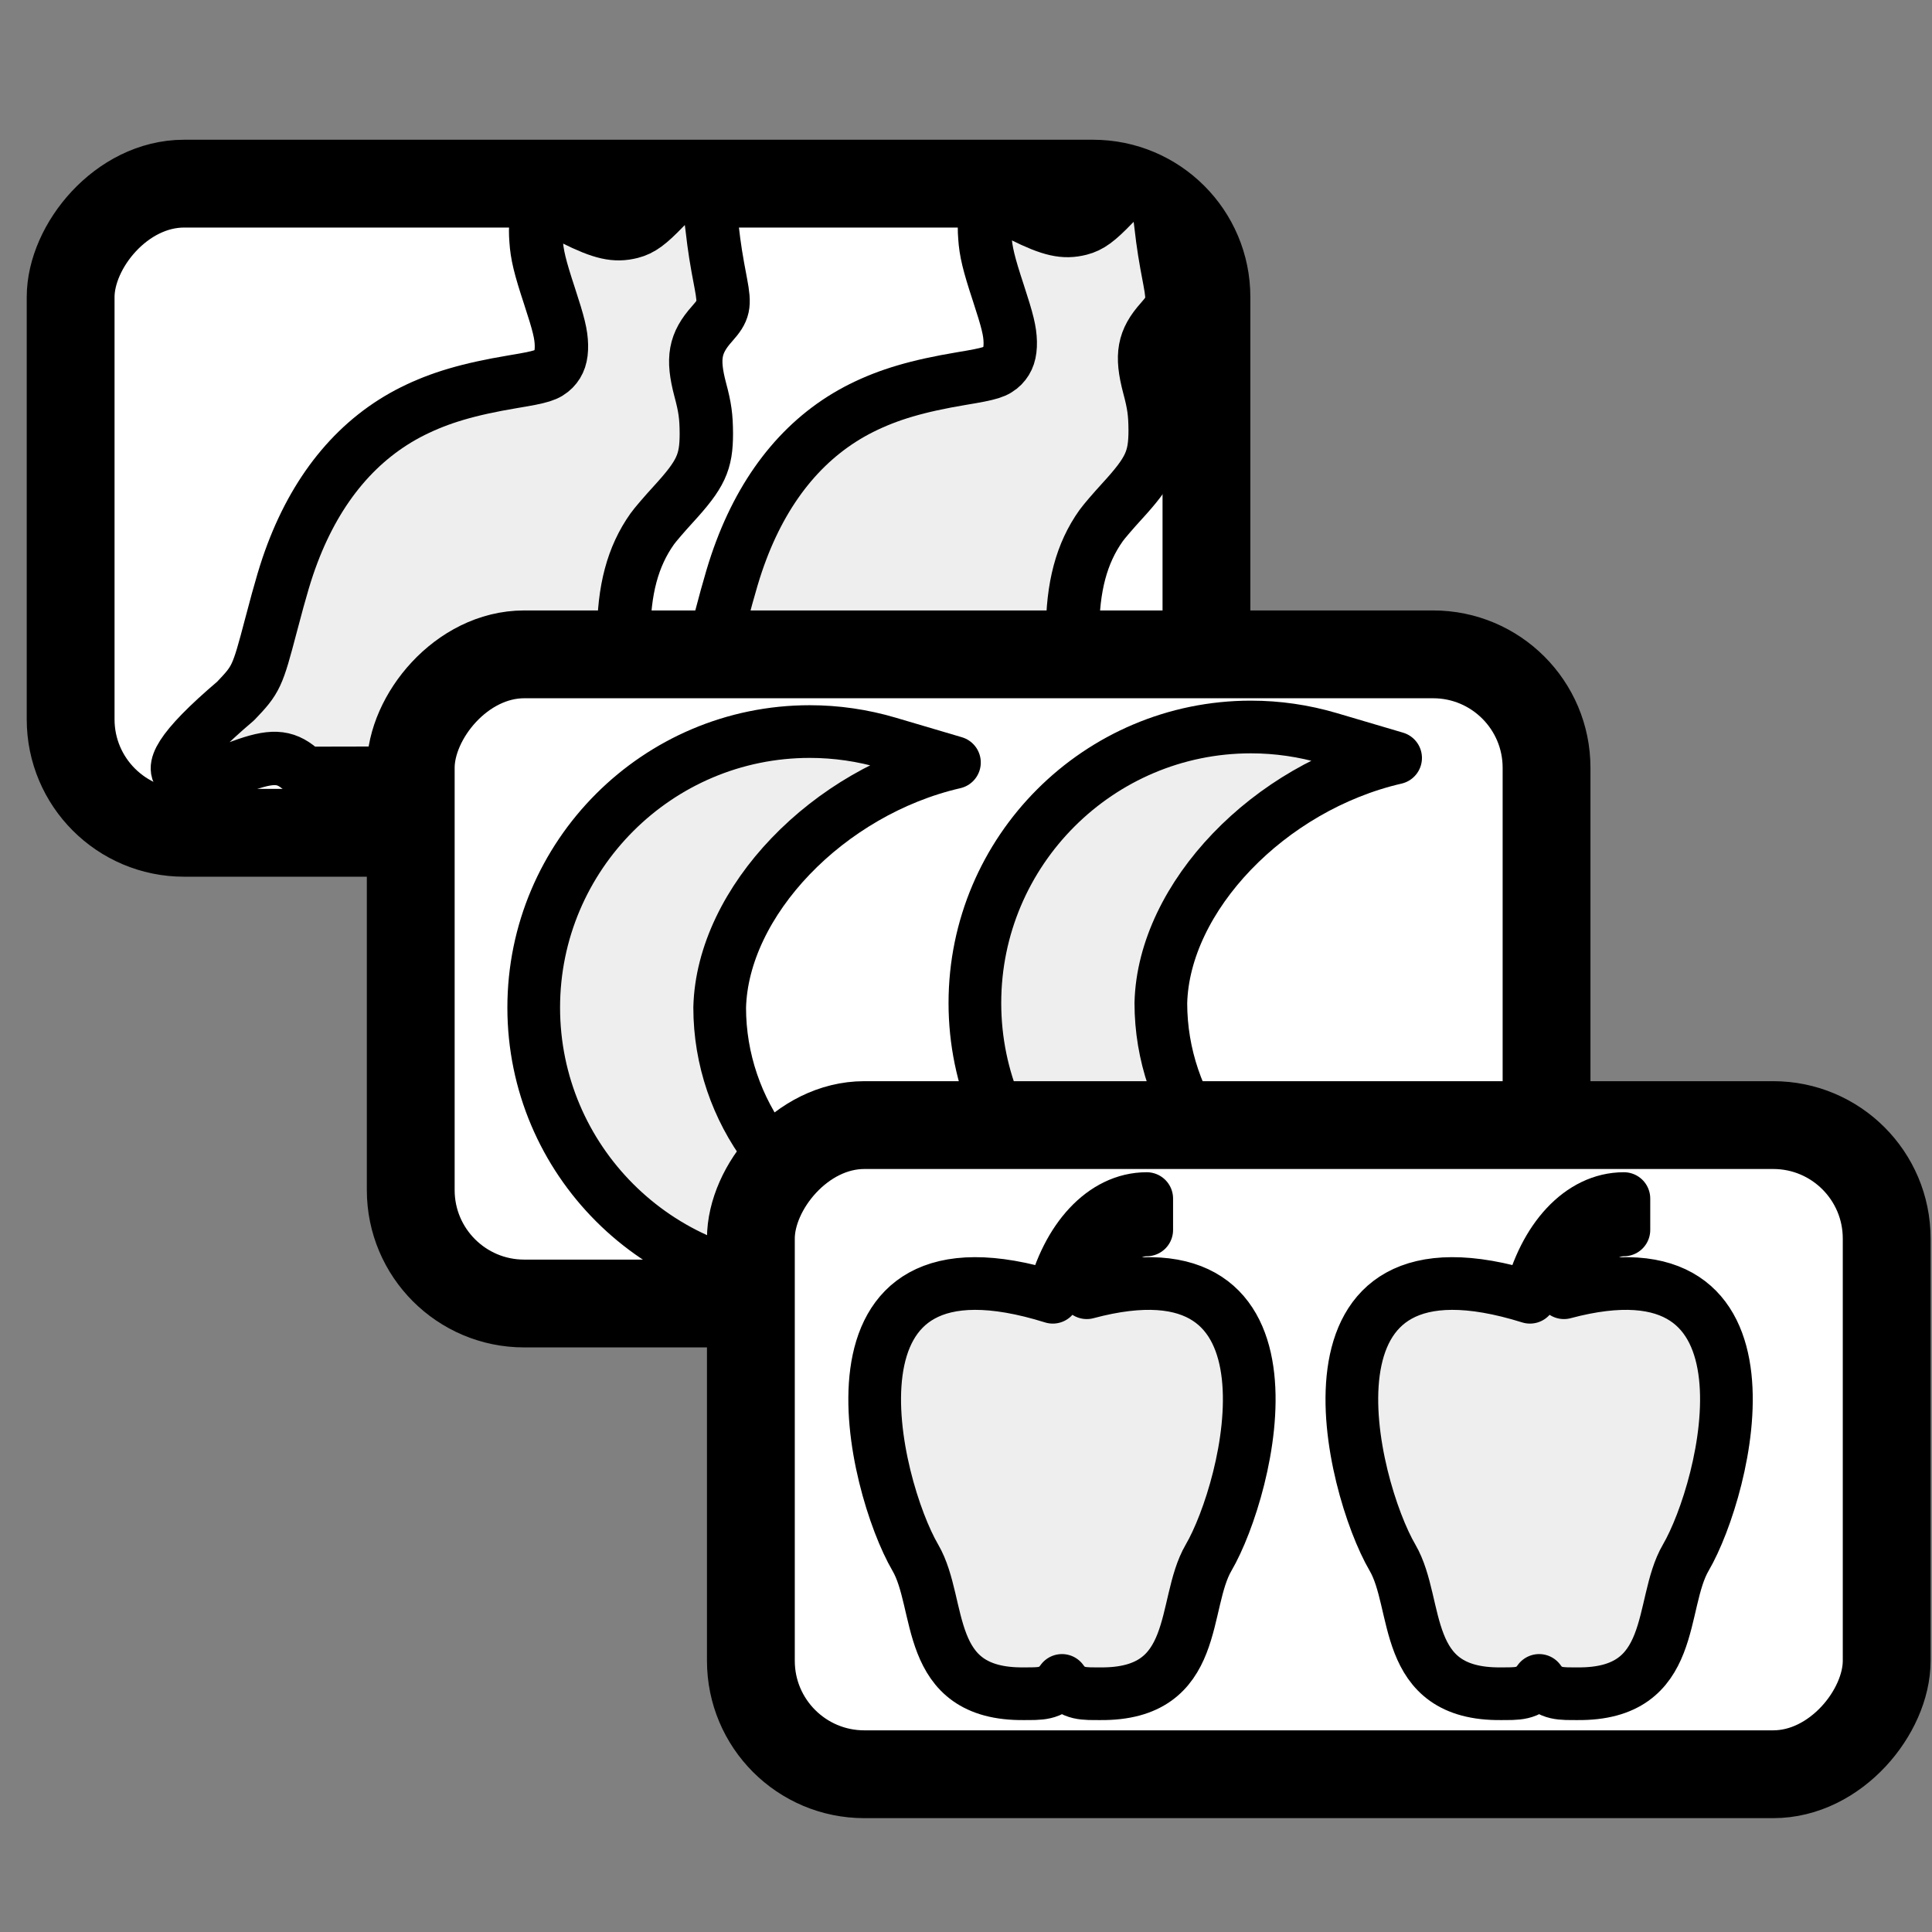 <?xml version="1.0" ?><!DOCTYPE svg  PUBLIC '-//W3C//DTD SVG 1.1//EN'  'http://www.w3.org/Graphics/SVG/1.1/DTD/svg11.dtd'><svg height="55px" viewBox="0 0 55 55" width="55px" xmlns="http://www.w3.org/2000/svg" xmlns:xlink="http://www.w3.org/1999/xlink" stroke-linecap="round" stroke-linejoin="round" stroke-width="3.5" stroke="#000" fill="#eee">
  <rect x="0" y="0" width="55" height="55" fill="#808080" stroke="none"/>
  <rect
     width="32.334"
     height="18.48"
     ry="3.229"
     x="-34.345"
     y="5.228"
     transform="scale(-1,1)"
     id="rect4"
     style="fill:#ffffff;fill-opacity:1;stroke:#000;stroke-width:2.5;stroke-linecap:round;stroke-linejoin:round;stroke-miterlimit:4;stroke-dasharray:none" />
  <g
     transform="matrix(0.022,0,0,-0.022,-150.981,85.767)"
     id="g27729"
     style="fill:#eee;fill-opacity:1;stroke:#000;stroke-width:69.07;stroke-miterlimit:4;stroke-opacity:1;stroke-dasharray:none">
    <path
       d="m 7745.712,3650.204 c -3.604,-1.652 -13.063,-10.06 -23.574,-20.871 -19.97,-20.721 -29.58,-27.778 -42.493,-31.081 -20.721,-5.255 -37.838,-1.502 -74.925,16.967 -21.472,10.661 -26.877,12.913 -33.033,12.913 -6.757,0.15 -7.808,-0.3 -10.811,-4.805 -4.354,-6.306 -5.856,-18.018 -4.505,-35.436 1.201,-19.069 5.105,-34.985 17.418,-72.373 12.012,-36.637 15.165,-49.55 15.466,-63.664 0.3,-14.114 -2.853,-23.424 -10.06,-30.781 -8.258,-8.108 -15.466,-10.36 -52.703,-16.517 -57.358,-9.61 -94.445,-20.571 -129.731,-38.138 -69.971,-34.985 -122.674,-97.298 -155.557,-184.085 -8.409,-22.222 -14.565,-42.793 -27.928,-93.544 -17.418,-66.217 -18.919,-69.52 -45.646,-97.448 -150.727,-128.042 -35.971,-101.431 7.508,-84.385 38.889,14.264 55.856,13.664 75.826,-3.153 l 7.207,-6.006 146.848,0.3 146.998,0.45 -0.451,11.261 c -1.351,29.279 -9.009,35.135 -48.799,37.388 -11.261,0.601 -21.021,1.502 -21.322,1.952 -1.351,1.201 4.505,15.015 14.264,34.234 17.418,34.084 41.292,66.517 54.955,74.475 6.156,3.604 7.808,3.904 19.069,3.303 14.114,-0.751 22.072,-4.054 29.279,-12.312 6.006,-6.907 7.658,-12.613 10.06,-35.586 1.502,-13.964 3.153,-21.922 6.607,-30.631 17.117,-44.295 68.169,-93.244 96.697,-92.493 9.76,0.15 14.114,3.153 19.52,13.664 4.805,9.46 5.405,20.12 1.652,27.478 -1.351,2.703 -9.159,11.712 -17.117,20.12 -35.586,36.937 -46.547,66.217 -46.547,124.475 0,59.16 11.562,102.553 36.937,138.289 3.604,5.105 15.766,19.219 27.027,31.532 35.886,39.189 42.943,54.355 42.943,92.043 -0.15,21.772 -1.652,33.334 -7.958,56.757 -10.661,40.391 -7.057,59.91 15.466,85.136 15.315,17.267 16.667,23.273 11.261,51.952 -6.006,31.382 -8.258,45.196 -11.412,72.673 -4.054,34.535 -7.057,42.193 -17.718,46.697 -6.607,2.853 -13.514,2.553 -20.721,-0.751 z"
       id="path27731"
       style="fill:#eee;fill-opacity:1;stroke:#000;stroke-width:69.07;stroke-miterlimit:4;stroke-opacity:1;stroke-dasharray:none" />
  </g>
  <g
     transform="matrix(0.022,0,0,-0.022,-138.204,85.676)"
     id="g27729-2"
     style="fill:#eee;fill-opacity:1;stroke:#000;stroke-width:69.07;stroke-miterlimit:4;stroke-opacity:1;stroke-dasharray:none">
    <path
       d="m 7745.712,3650.204 c -3.604,-1.652 -13.063,-10.06 -23.574,-20.871 -19.97,-20.721 -29.58,-27.778 -42.493,-31.081 -20.721,-5.255 -37.838,-1.502 -74.925,16.967 -21.472,10.661 -26.877,12.913 -33.033,12.913 -6.757,0.15 -7.808,-0.3 -10.811,-4.805 -4.354,-6.306 -5.856,-18.018 -4.505,-35.436 1.201,-19.069 5.105,-34.985 17.418,-72.373 12.012,-36.637 15.165,-49.55 15.466,-63.664 0.3,-14.114 -2.853,-23.424 -10.06,-30.781 -8.258,-8.108 -15.466,-10.36 -52.703,-16.517 -57.358,-9.61 -94.445,-20.571 -129.731,-38.138 -69.971,-34.985 -122.674,-97.298 -155.557,-184.085 -8.409,-22.222 -14.565,-42.793 -27.928,-93.544 -17.418,-66.217 -18.919,-69.52 -45.646,-97.448 -34.685,-36.337 -60.961,-53.304 -121.773,-78.529 -31.232,-12.913 -44.745,-20.421 -54.655,-30.03 -13.363,-12.913 -18.469,-25.375 -20.421,-48.799 -2.252,-28.379 13.664,-51.502 47.448,-68.919 7.057,-3.604 17.117,-7.808 22.523,-9.159 13.964,-3.604 25.526,-1.502 25.526,4.655 0,1.201 -7.057,9.61 -15.616,18.769 -21.772,22.973 -27.027,35.135 -21.322,50.151 4.655,11.862 25.225,28.078 49.7,39.039 11.712,5.255 80.631,32.733 96.097,38.439 38.889,14.264 55.856,13.664 75.826,-3.153 l 7.207,-6.006 146.848,0.3 146.998,0.45 -0.451,11.261 c -1.351,29.279 -9.009,35.135 -48.799,37.388 -11.261,0.601 -21.021,1.502 -21.322,1.952 -1.351,1.201 4.505,15.015 14.264,34.234 17.418,34.084 41.292,66.517 54.955,74.475 6.156,3.604 7.808,3.904 19.069,3.303 14.114,-0.751 22.072,-4.054 29.279,-12.312 6.006,-6.907 7.658,-12.613 10.06,-35.586 1.502,-13.964 3.153,-21.922 6.607,-30.631 17.117,-44.295 68.169,-93.244 96.697,-92.493 9.76,0.15 14.114,3.153 19.52,13.664 4.805,9.46 5.405,20.12 1.652,27.478 -1.351,2.703 -9.159,11.712 -17.117,20.12 -35.586,36.937 -46.547,66.217 -46.547,124.475 0,59.16 11.562,102.553 36.937,138.289 3.604,5.105 15.766,19.219 27.027,31.532 35.886,39.189 42.943,54.355 42.943,92.043 -0.15,21.772 -1.652,33.334 -7.958,56.757 -10.661,40.391 -7.057,59.91 15.466,85.136 15.315,17.267 16.667,23.273 11.261,51.952 -6.006,31.382 -8.258,45.196 -11.412,72.673 -4.054,34.535 -7.057,42.193 -17.718,46.697 -6.607,2.853 -13.514,2.553 -20.721,-0.751 z"
       id="path27731-1"
       style="fill:#eee;fill-opacity:1;stroke:#000;stroke-width:69.07;stroke-miterlimit:4;stroke-opacity:1;stroke-dasharray:none" />
  </g>
  <rect
     width="32.334"
     height="18.48"
     ry="3.229"
     x="-44.027"
     y="18.628"
     transform="scale(-1,1)"
     id="rect14"
     style="fill:#ffffff;fill-opacity:1;stroke:#000;stroke-width:2.5;stroke-linecap:round;stroke-linejoin:round;stroke-miterlimit:4;stroke-dasharray:none" />
  <path
     d="m 35.611,36.412 c -4.333,0 -7.858,-3.525 -7.858,-7.858 0,-4.333 3.525,-7.858 7.858,-7.858 0.754,0 1.505,0.109 2.23,0.323 l 1.889,0.558 c -3.599,0.829 -6.607,3.959 -6.683,6.977 0,2.945 1.971,5.584 4.794,6.418 l 1.888,0.558 -1.888,0.559 c -0.725,0.214 -1.475,0.323 -2.23,0.323 z"
     id="path5631-7-0-4"
     style="fill:#eee;fill-opacity:1;stroke-width:1.5;stroke-miterlimit:4;stroke-dasharray:none" />
  <path
     d="m 23.052,36.542 c -4.333,0 -7.858,-3.525 -7.858,-7.858 0,-4.333 3.525,-7.858 7.858,-7.858 0.754,0 1.505,0.109 2.23,0.323 l 1.889,0.558 c -3.599,0.829 -6.607,3.959 -6.683,6.977 0,2.945 1.971,5.584 4.794,6.418 l 1.888,0.558 -1.888,0.559 c -0.725,0.214 -1.475,0.323 -2.23,0.323 z"
     id="path5631-7-0"
     style="fill:#eee;fill-opacity:1;stroke-width:1.5;stroke-miterlimit:4;stroke-dasharray:none" />
  <rect
     width="32.334"
     height="18.48"
     ry="3.229"
     x="-53.71"
     y="32.029"
     transform="scale(-1,1)"
     id="rect24"
     style="fill:#ffffff;fill-opacity:1;stroke:#000;stroke-width:2.5;stroke-linecap:round;stroke-linejoin:round;stroke-miterlimit:4;stroke-dasharray:none" />
  <path
     d="m 30.939,36.801 c 0.343,-1.058 0.986,-1.788 1.706,-1.788 v -0.892 c -1.238,0 -2.269,1.151 -2.674,2.809 -6.987,-2.182 -5.098,5.385 -3.913,7.414 0.776,1.329 0.215,3.904 3.089,3.873 0.433,-0.005 0.792,0.037 1.085,-0.379 0.293,0.416 0.652,0.375 1.085,0.379 2.874,0.031 2.313,-2.543 3.089,-3.873 1.159,-1.986 2.992,-9.269 -3.468,-7.543 z"
     id="path15627-0"
     style="fill:#eee;fill-opacity:1;stroke-width:1.5;stroke-miterlimit:4;stroke-dasharray:none" />
  <path
     d="m 44.523,36.801 c 0.343,-1.058 0.986,-1.788 1.706,-1.788 v -0.892 c -1.238,0 -2.269,1.151 -2.674,2.809 -6.987,-2.182 -5.098,5.385 -3.913,7.414 0.776,1.329 0.215,3.904 3.089,3.873 0.433,-0.005 0.792,0.037 1.085,-0.379 0.293,0.416 0.652,0.375 1.085,0.379 2.874,0.031 2.313,-2.543 3.089,-3.873 1.159,-1.986 2.992,-9.269 -3.468,-7.543 z"
     id="path15627-0-9"
     style="fill:#eee;fill-opacity:1;stroke-width:1.5;stroke-miterlimit:4;stroke-dasharray:none" />
</svg>

